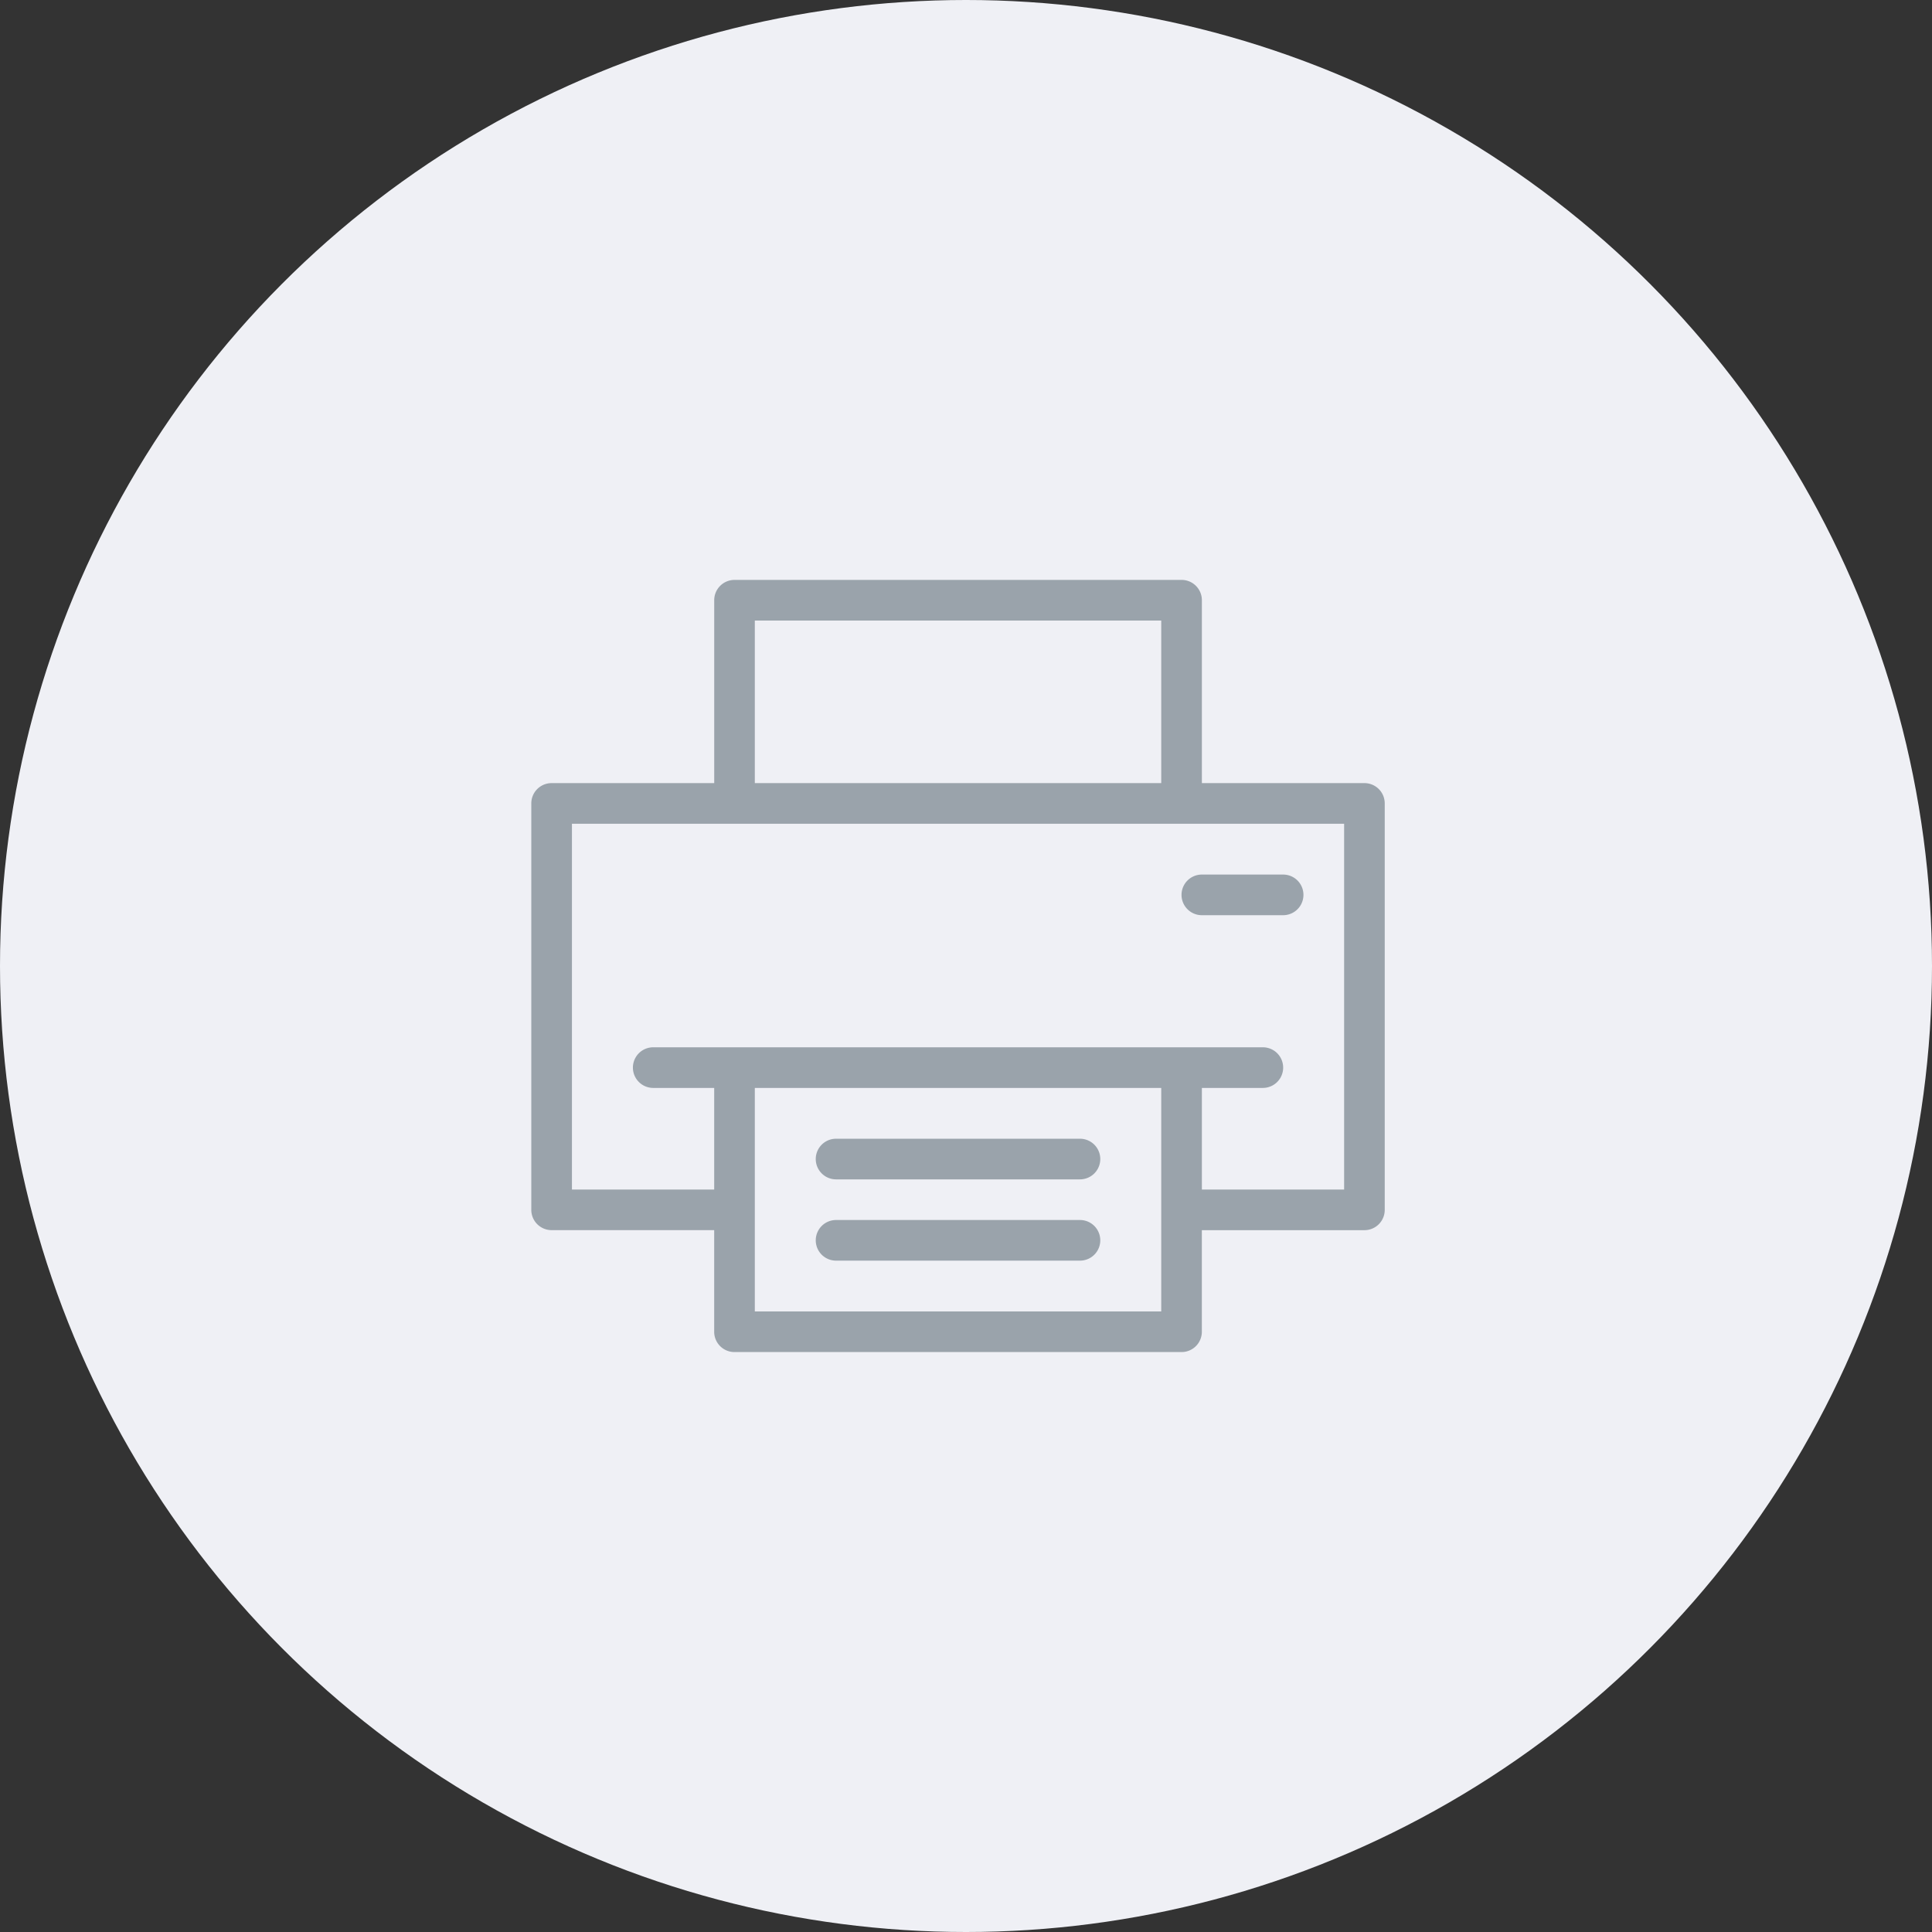 <svg xmlns="http://www.w3.org/2000/svg" width="200" height="200" viewBox="0 0 200 200">
  <rect x="0" y="0" width="200" height="200" fill="#333333" stroke="none"/>
  <g id="Group_2350" data-name="Group 2350" transform="translate(-861 -403)">
    <circle id="Ellipse_495" data-name="Ellipse 495" cx="100" cy="100" r="100" transform="translate(861 403)" fill="#eff0f5"/>
    <g id="Group_2317" data-name="Group 2317" transform="translate(905 450.032)">
      <g id="Group_2316" data-name="Group 2316" transform="translate(11 13)">
        <path id="Path_7117" data-name="Path 7117" d="M52.347,44.5H27.1a2.1,2.1,0,1,0,0,4.207H52.347a2.1,2.1,0,1,0,0-4.207Z" transform="translate(4.45 21.763)" fill="#9aa3ab"/>
        <path id="Path_7118" data-name="Path 7118" d="M52.347,40.5H27.1a2.1,2.1,0,1,0,0,4.207H52.347a2.1,2.1,0,0,0,0-4.207Z" transform="translate(4.45 17.349)" fill="#9aa3ab"/>
        <path id="Path_7119" data-name="Path 7119" d="M45.1,31.707h8.414a2.1,2.1,0,0,0,0-4.207H45.1a2.1,2.1,0,0,0,0,4.207Z" transform="translate(24.315 3.002)" fill="#9aa3ab"/>
        <path id="Path_7120" data-name="Path 7120" d="M97.247,34.036H80.418V15.1a2.1,2.1,0,0,0-2.1-2.1H32.036a2.1,2.1,0,0,0-2.1,2.1V34.036H13.1a2.1,2.1,0,0,0-2.1,2.1V78.211a2.1,2.1,0,0,0,2.1,2.1H29.932V90.833a2.1,2.1,0,0,0,2.1,2.1H78.315a2.1,2.1,0,0,0,2.1-2.1V80.315H97.247a2.1,2.1,0,0,0,2.1-2.1V36.139A2.1,2.1,0,0,0,97.247,34.036ZM34.139,17.207H76.211V34.036H34.139ZM76.211,88.729H34.139V78.216s0,0,0-.005,0,0,0-.005V65.59H76.211ZM95.143,76.108H80.418V65.59h6.311a2.1,2.1,0,0,0,0-4.207H23.622a2.1,2.1,0,1,0,0,4.207h6.311V76.108H15.207V38.243H95.143Z" transform="translate(-11 -13)" fill="#9aa3ab"/>
      </g>
    </g>
  </g>
</svg>

